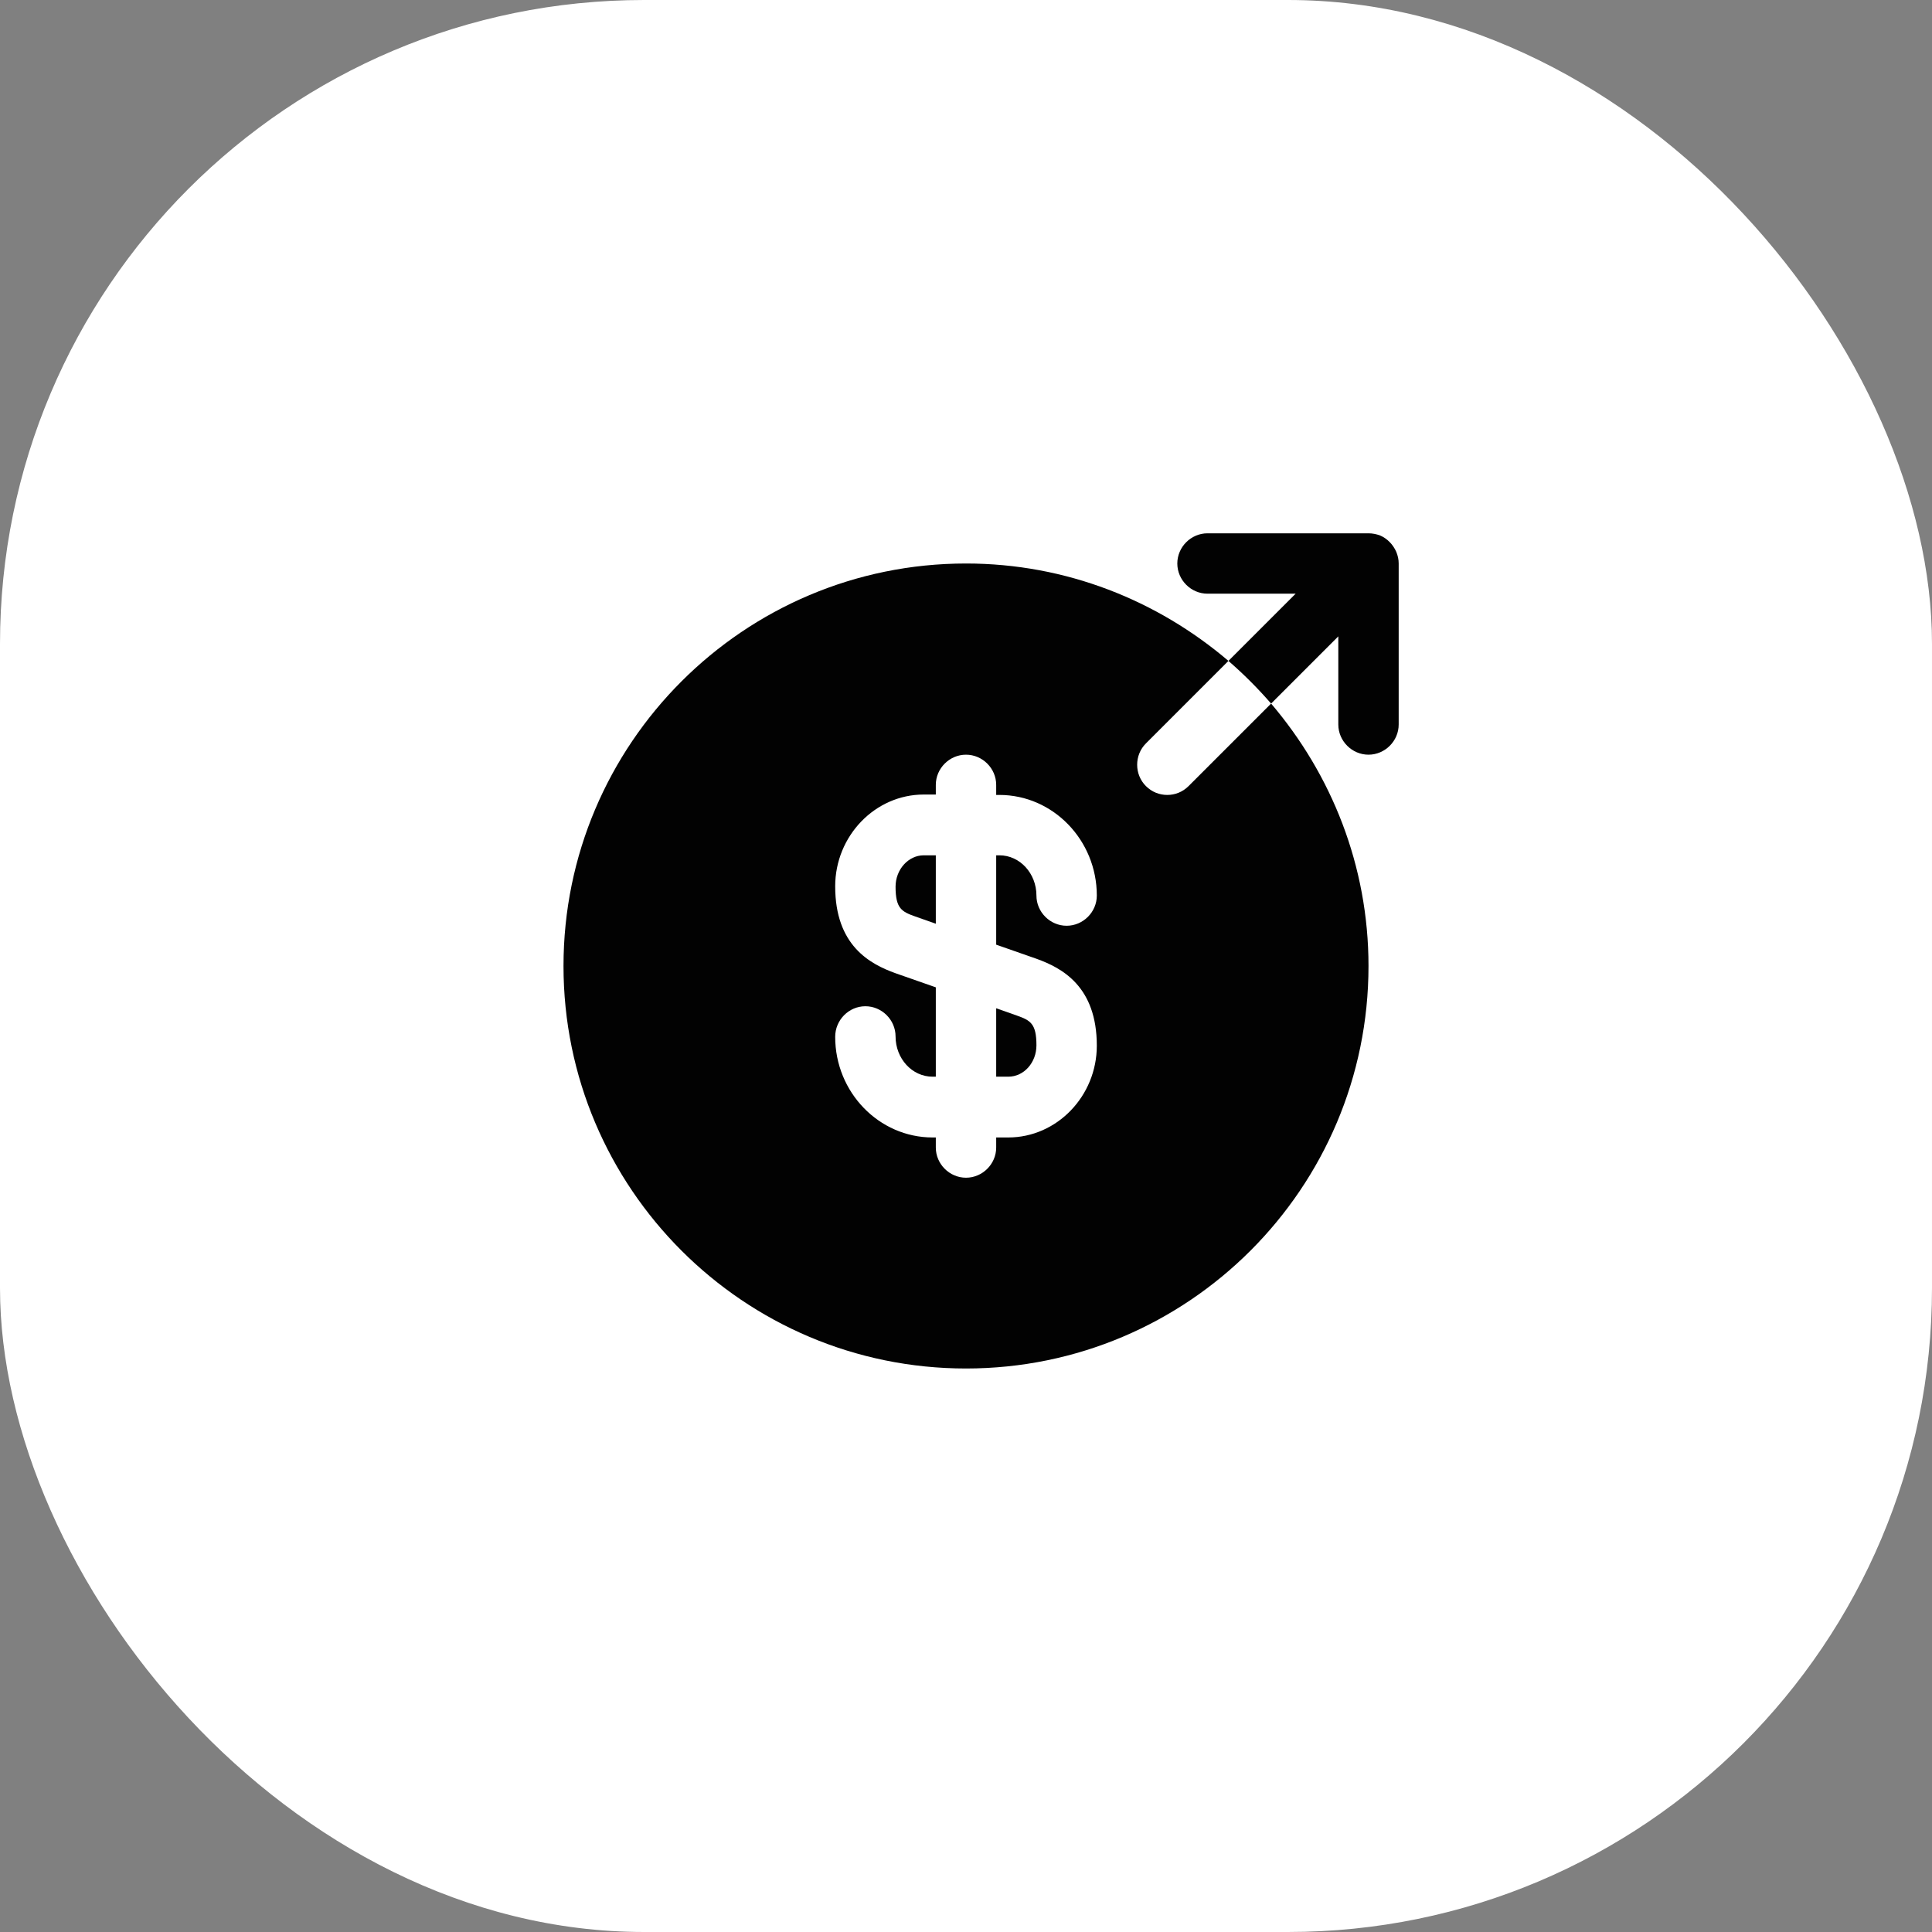<svg width="48" height="48" viewBox="0 0 48 48" fill="none" xmlns="http://www.w3.org/2000/svg">
<rect x="0" y="0" width="48" height="48" fill="#808080" stroke="none"/>
<rect width="48" height="48" rx="16" fill="white"/>
<path d="M22.25 22.03C22.25 22.57 22.4 22.65 22.74 22.77L23.25 22.95V21.25H22.95C22.57 21.25 22.25 21.6 22.25 22.03Z" fill="#020202"/>
<path d="M24.75 26.75H25.05C25.44 26.75 25.75 26.4 25.75 25.97C25.75 25.43 25.6 25.35 25.26 25.23L24.75 25.05V26.75Z" fill="#020202"/>
<path d="M31.58 17.48L29.53 19.53C29.38 19.68 29.19 19.75 29 19.75C28.81 19.75 28.62 19.68 28.47 19.53C28.18 19.24 28.18 18.76 28.47 18.47L30.52 16.42C28.76 14.92 26.49 14 24 14C18.48 14 14 18.48 14 24C14 29.52 18.48 34 24 34C29.52 34 34 29.52 34 24C34 21.51 33.08 19.24 31.58 17.48ZM25.75 23.82C26.39 24.05 27.25 24.51 27.25 25.98C27.25 27.23 26.26 28.26 25.05 28.26H24.75V28.51C24.75 28.92 24.41 29.26 24 29.26C23.59 29.26 23.25 28.92 23.25 28.51V28.26H23.17C21.84 28.26 20.75 27.14 20.75 25.76C20.75 25.34 21.09 25 21.5 25C21.91 25 22.25 25.34 22.25 25.75C22.25 26.3 22.66 26.75 23.17 26.75H23.25V24.53L22.25 24.18C21.61 23.95 20.75 23.49 20.75 22.02C20.75 20.77 21.74 19.74 22.95 19.74H23.25V19.5C23.25 19.09 23.59 18.75 24 18.75C24.41 18.75 24.75 19.09 24.75 19.5V19.75H24.83C26.16 19.75 27.25 20.87 27.25 22.25C27.25 22.66 26.91 23 26.5 23C26.09 23 25.75 22.66 25.75 22.25C25.75 21.7 25.34 21.25 24.83 21.25H24.75V23.47L25.75 23.82Z" fill="#020202"/>
<path d="M34.69 13.71C34.61 13.53 34.47 13.38 34.28 13.3C34.19 13.27 34.1 13.25 34 13.25H30C29.59 13.25 29.25 13.59 29.25 14C29.25 14.41 29.59 14.75 30 14.75H32.19L30.52 16.42C30.9 16.75 31.25 17.1 31.58 17.48L33.25 15.81V18C33.25 18.41 33.59 18.75 34 18.75C34.41 18.75 34.75 18.41 34.75 18V14C34.75 13.9 34.73 13.81 34.69 13.71Z" fill="#020202"/>
</svg>
